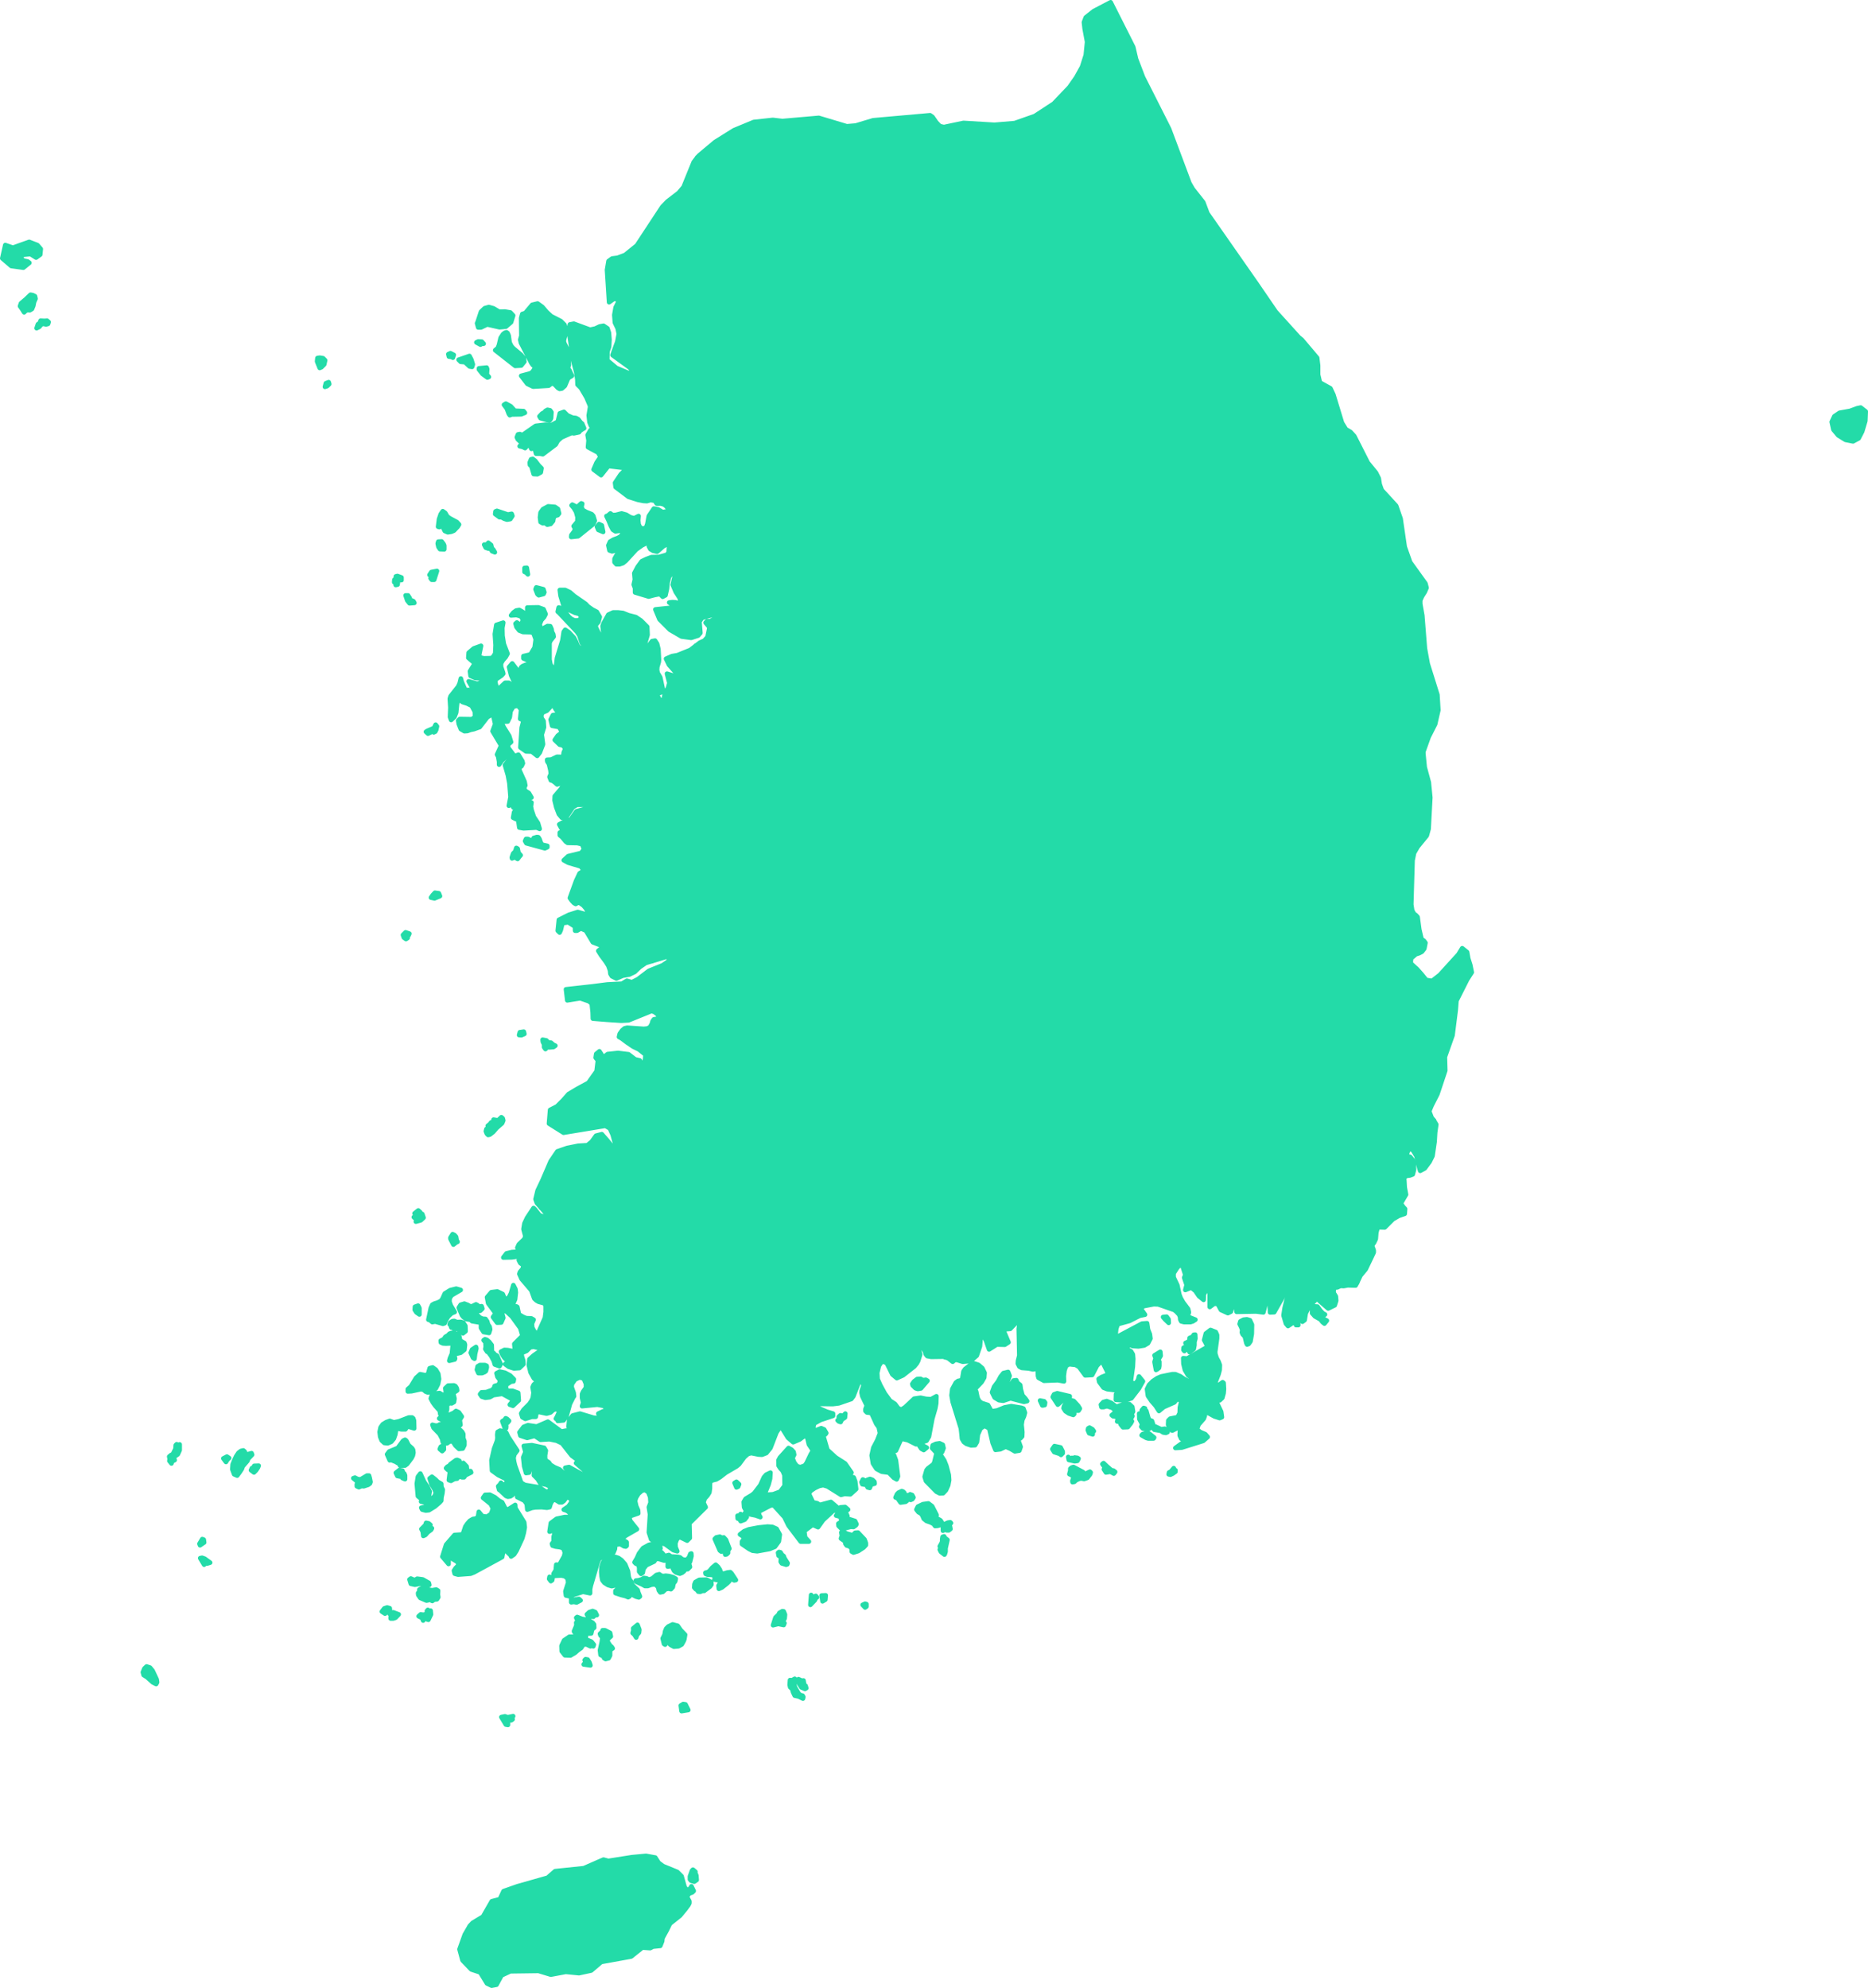 <svg xmlns="http://www.w3.org/2000/svg" width="814.647" height="866.761" viewBox="0 0 814.647 866.761">
  <g id="kr" transform="translate(0 0)">
    <path id="KOR99" d="M335.922,853.4l-1.059.733-1.384-.407-.489-.57v-1.3l.9-2.524.407-.407,1.059.9-.081.407.489,1.221ZM543.563,676.214l-1.058.489-.733-.163.163-.814.814-.407,1.221-1.466.163.733.57.163v.651Zm-25.894-1.3.733.57-.57.733-1.466-.814-1.954.326-.9-1.384.733-1.058-.733-.326-.651-.9.489-.407,1.466,1.384,1.954,1.71.9.163Zm-19.706-5.944.9.977.733-.57.733.326.407-.489,1.221.163.489.326-.489.977-1.14.163-2.606-.57-.244-1.3Zm-3.176-.9-.407-.407-2.524-.814-.814-1.3.9-1.3,2.687.57.9,1.791v.733l-.733.733ZM535.42,660.5l-.244.407h-2.361l-.814-.244-2.036-1.14.407-.488,2.117-.651.9.488Zm-26.953-2.036.163.652-1.547-.489-.57-1.384.163-.733.57-.326,1.3.733.57.814Zm27.441-2.768,2.606,1.221,1.547-.244,1.221.57v.9l-.733.326-1.14-.163-1.14-.733-2.769-.489-.57-.814ZM532,648.854l.9,3.176.57.9.977.326.488,1.466L534.2,656.1l-1.466.814-2.2-.326-.733-.814.326-.733-.163-.814-.977-1.791-.081-2.361,1.059,1.221.407-1.221-.326-.489v-.977l.814-.977.57.163.081.977.489.081Zm-45.03-2.361h-.326l-.977-2.117,1.791.326.407.57-.163,1.059-.733.163Zm7.817-1.547-1.384,1.221-2.2-3.338.57-1.14,1.384-.489,5.456,1.3-.081.814-1.71.326Zm41.935-14.169-.489.244-.651-3.5.489-1.547-.489-1.3,2.524-1.547.163,1.71-1.14,1.954.57.651v1.792l-.163.9Zm15.96-8.876-1.791,1.384-.326-.733-.651-.651-.652.244-.651.652-.407-.488.081-.977,1.14-.57.163-.733-.489-.733,1.059-.489.733-.651V617.1l1.3-.57.489-.814.651-.081.081,1.71-.407,1.466v1.384l-.326,1.71ZM541.69,608.955l.081,1.547-1.547-1.466-.9-1.059,1.547-.163ZM293.906,494.3l-1.547,1.221-.489-.651.244-1.629,1.384-1.14.9,1.384Zm-21.5-5.944.9.814.977.489-.814.57-1.873.163-.733-.814-.407,1.059-.489.489-.57-.814v-1.222l-.57-1.14-.081-.9,1.628.326.733.814Zm-11.644-3.827-1.3.57-.977-.082.326-1.221,1.71-.244.244.977Zm-50.159-43.727-.326.733-.651.163.244.977-.733.489-.9-.651-.407-1.14,1.14-1.14,1.629.57ZM223.96,424.44l-2.361.977-1.547-.326.733-1.059.977-1.059,1.71.244.489,1.221Zm34.607-17.181-.733.977-1.221-.733-1.222.489-.081-.407.57-1.71.9-.9.489-1.547.57.326.407,1.873.9.977-.57.651Zm8.794-7.736.651,1.791.57.733,2.2.489v.57l-1.059.488-8.061-2.2-.57-.977.407-.9h.814l1.71.814.651-.326.163-.9,1.384-.407.651.081Zm-45.029-47.635-.407.814-.651.326-.57-.407-1.954.977-.9-.814.651-.407,2.85-1.221.733-1.466.57.733ZM211.664,295.54l.733.326.407.733-2.117.163-.977-1.221-.733-2.2h1.059l.733,1.14-.244.651,1.14.407Zm57.488-2.85-2.117.57-.57-.489-.814-2.117.326-.814,3.094.814.407,1.3Zm-61.966-7.166v1.14l-1.547-.163v1.059l-.163,1.059-.814.163v-.733l-.651-.489.081-1.059.57-.407.081-1.059.651-.163,1.791.651Zm15.471-2.85-1.221,3.827h-1.059l-.489-.651,1.221-1.059-.977-.489-.733.081.814-1.221Zm39.167-1.384.489,2.85-.814-.814-.651-.244v-1.71l.977-.081Zm-16.774-10.911,1.221.977.326,1.384.651.651.651,1.14-1.221-.488-.651-1.14h-.977l-1.14-.407-.651-1.3h1.14l.651-.814Zm-20.357-.57.814,1.059.326.733v1.629l-1.873-.082-.651-.977-.326-1.466.244-.814Zm69.865-7,.57,2.85-2.117-.9-.57-1.384.9-1.14Zm-45.762-6.351,4.8,1.629,1.628-.326.326.9-.9,1.384-1.466.244-1.221-.407-1.14-.651h-.9l-1.873-1.384.163-1.14.57-.244Zm19.135-16.774-1.466.814-1.629-.081-.977-3.339-.651-.651-.081-1.059.57-1.384.733-.163,1.059.814,1.547,2.036,1.221,1.221Zm4.153-22.963-.407.407-3.827-1.059-.489-.814,1.14-1.221,1.059-.57.407-.57.9-.489,1.14.244.57.814-.163,2.606-.326.651Zm-16.856-2.28-.814.326-.407-.57-.9-2.361-1.221-1.629.814-.489,2.117,1.14,1.791,1.954,3.827.163.57.733-1.629.651-4.153.081Zm-80.45-12.377-.977.326.407-1.547,1.221-.489.244.814Zm70.516-3.99-.651.244-2.117-1.547-1.547-1.954v-.489l3.339-.326.244.651-.163,2.361Zm-7.654-7.573.651,2.117-.326,1.059-1.059-.163-2.036-1.873L233,191.476l-.9-.9,4.723-1.629Zm-7.654-2.036-.407,1.221-.489-.326-1.221-.163-.244-1.059.9-.407Zm11.97-4.8-.326.326-1.791-.977.814-.407,1.547.081.814.9-1.059.081Z" transform="translate(-32.093 -33.727)" fill="#23dba8" stroke="#23dba8" stroke-linecap="round" stroke-linejoin="round" stroke-width="2"/>
    <path id="KOR2494" d="M597.429,314.975l-1.547,1.791-1.71,1.059-1.547-.57-1.221.733-3.013,3.176-3.257,2.769-2.2,2.036-2.606.9-1.628,1.3-1.14,2.036-3.99,2.85-2.769,4.071-1.384,3.013-1.628,3.013.9,1.629,1.71,1.547-1.873,6.351-10.83,4.478-4.56-1.466-1.954-3.909-3.013-2.606-2.2-1.547-1.629-1.873-1.71,1.629-1.3,2.117-.651,2.524-.9,2.687-3.746-.326L532.043,353l-2.036-1.384-2.2,1.466-2.117,2.85-2.606.163-2.036-1.3L519.5,357.4l-1.629,3.5-.9,3.339,2.524,3.176L521.376,371l-9.2-1.384-4.886-2.2-2.769,4.234-4.56,2.117-3.99,2.687-.326,1.954.081,1.466-.733,1.629-2.85,3.909-1.873,2.036-1.873.326-1.954.9,1.466,3.664,5.049.9,6.27,9.2-2.28,2.28-1.3,3.664-.489,8.713-.814,3.827.814,2.769,1.466,2.524-1.873,3.664-2.85,2.524.733,7.573,5.211-1.221,3.094,1.058,3.664,3.013,2.524,1.221,6.6-1.629,2.85,2.2,1.466,8.306-2.687-.163-3.094-.57-3.176,2.687.733,4.316.081,2.117-.326,2.687-1.221,1.466-.977,1.791-1.14,4.071-1.954,3.908-3.257,1.14-3.094,1.466-1.628,1.791-1.71,1.466-1.873-.977-1.873-1.791-4.723,2.117-4.153,2.524-2.117-.57-1.14-1.466-5.781-1.954-1.954-2.28-2.2-1.3-.814,1.14-1.059.244-1.221-1.14-1.059-1.3-2.931-4.56L459,465.128l-1.058-5.537.163-5.456-1.3-4.8-3.99-2.443-3.827-1.221-4.153.9-.326-4.56.244-4.4,1.547-6.188,2.85-5.293,1.221-2.687,1.3-2.361,2.117-1.629.489-2.768-1.629-.57-1.791-.814-2.2,1.629-1.71,2.28-1.3-4.234-.244-2.85-1.547-.9.163-1.791-1.791-.407-1.466,2.117-4.153.977-3.909-1.14.489-2.768-.733-1.791-1.14-.57-.9-.977-.489-1.221.326-1.221.57-1.547.244-1.71-.244-1.629-.407-.977.244-1.221.651-1.547.081-1.71-9.771-.651L412.1,393.39l.57-4.967,1.629-4.641-.244-2.687,2.524-5.456,3.583-5.211,2.687-4.723,1.14-1.14,1.221.163,1.14-.326.651-1.221.244-1.384.326-1.791.651-1.629.326-1.873-.244-1.791-.9-1.629-1.059-.977.163-3.339-1.71-1.14-2.2-4.478-1.71-1.059-1.547-1.547-1.058-2.443,5.781-1.629,5.537-2.687,4.234-1.466,1.221-4.723,2.036-2.28,3.339-1.384,1.547-2.036,1.059-2.687,2.036-2.117,2.524.489.733.977,3.176-2.28L457.7,304.8l1.384-2.606,2.036-1.547,1.059-1.547.9-1.71,13.6-3.746,13.68-1.873-1.14,7.817,3.99-.977,3.908.326,2.2,1.222.977-.9.9-1.059,2.606-1.791-.733-7.9L505.5,285.5l6.6-2.2,4.886,5.211v3.5l1.629,2.2,4.234-.977,4.234-2.443,2.606-1.954,3.094.651L535.3,288.1l3.013-2.28,7.166,2.524,7.328,1.221,2.362.651-1.466,3.42-3.746,2.687-2.2,3.42,1.384,1.547,1.791,1.059h1.222l1.14-.57,3.909-1.3,6.107-.651,1.3,1.384-.244,2.28,2.606,2.687.9,2.117,2.362-.163,2.768-.489,3.094-.977,3.094-.081,3.013,2.361,3.42,2.2,3.339.651,3.339.407,2.606,1.14,2.524,1.629Z" transform="translate(-76.351 -52.43)" fill="#23dba8" stroke="#23dba8" stroke-linecap="round" stroke-linejoin="round" stroke-width="2"/>
    <path id="KOR2495" d="M305.1,224.861l.814,1.954-.651.326-1.14.814-.407.57-2.28.489-.977-.163-4.4,1.954-1.629,1.466-.9,1.629-5.619,4.234-1.221-.244h-1.71l-.57-2.036-.977-.651-.489.57-.651-1.547-.814-.163-1.3,1.384-.977-.489-1.384-.326.814-.814-.244-.9-1.384-1.3-.407-.9.489-1.221.814-.163,1.059.489,5.863-4.071,4.153-.489,2.85.081,2.606-1.384.9-3.664,1.791-.651,1.547,1.547,2.2.977,1.466.163,1.059.57.977,1.3.733.651Zm18.484,20.357-.326-1.14-6.759-.814-3.176,3.99-3.257-2.443,1.3-3.013,1.71-2.524-1.059-1.873-4.4-2.361.244-2.931-.407-2.361,1.3-2.2,3.664-1.059,1.14-.57.244-1.384-1.71-.489-.489,1.466-2.687.244-.651-1.629-.326-2.931.651-3.99,12.458-.407,7.654,7.328-.081,3.827,1.384,3.176,2.117,1.384,1.221,1.954-1.221,4.071-1.791,3.5L327.655,244l-4.071,1.221Z" transform="translate(-51.186 -40.079)" fill="#23dba8" stroke="#23dba8" stroke-linecap="round" stroke-linejoin="round" stroke-width="2"/>
    <path id="KOR2496" d="M689.791,327.932l-1.3-.081-4.316-.977-4.153,1.873-8.876-3.338,1.384-3.827L672.121,318l-1.14-3.99-.326-4.478,1.71-4.316,1.384-3.99L672.772,300l-1.14-1.059.57-3.664-9.445-.733L659.988,293l-3.013-1.3-1.222-2.931-.9-3.42-4.234-2.036-2.687-3.99-.57-5.293.9-3.99,2.2-1.629,2.443-.9,3.746,1.466,3.094-2.28-1.3-3.746-3.99-2.443-4.4-.977-3.5,1.791-3.42.9-4.723-2.2-5.049-.814-1.71.651-1.384-.163-1.14-1.466-1.547-.651-3.664,2.85-3.827,1.547-.326-2.85.326-2.768-2.28-1.14-2.443-.57-1.791-3.176-3.583-.326-3.5,1.71-2.28,2.85.814,3.99-.407,3.664-.733,3.42-3.339-.244-3.827-.9-3.176-1.3-3.338-1.791-2.524-1.629-2.606-1.14-3.339-.407-3.339-.651-3.42-2.2-3.013-2.361-3.094.081-3.094.977-2.769.489-2.361.163-.9-2.117-2.606-2.687.244-2.28-1.3-1.384-6.107.651-3.909,1.3-1.14.57h-1.221l-1.791-1.059-1.384-1.547,2.2-3.42,3.746-2.687,1.466-3.42-2.361-.651-7.329-1.221-7.166-2.524-3.013,2.28-2.524,1.384-3.094-.651-2.606,1.954-4.234,2.443-4.234.977-1.629-2.2v-3.5l-4.886-5.211-6.6,2.2-2.443,3.013.733,7.9-2.606,1.791-.9,1.059-.977.9-2.2-1.221-3.909-.326-3.99.977,1.14-7.817-13.68,1.873-13.6,3.746,6.921-12.947,5.781-14.168,7.9-16.937.977-3.664-.733-3.664,1.71-2.931,2.361-2.931,2.606-1.059,1.3-2.85-1.466-2.524-1.873-1.629-3.094-.326-3.176-1.221-4.316-.57-7.247-3.99-3.257-1.384-3.257-2.117-3.5-.57-3.5,1.14-2.85-2.443.244-2.687,1.384-2.769.489-3.176.081-3.339-3.42,1.14-1.547-1.954,3.746-4.479-.651-2.931-.977-2.931.733-2.2-.081-2.687-.244-2.524,6.6-4.8,2.606-.9,1.466-2.28.651-6.6-3.013-4.723-2.524-.489-2.361-1.059-1.791-4.886-2.85-.081-3.094.163-3.257-2.443-1.629-4.316-.651-7.736-1.221-3.827-.9-.814-.977.244-.733.651-.814.081-2.2-1.547-5.374,1.873-4.967-1.14L417.9,91.792l-2.036-1.873-.081-3.094.977-2.931,1.3-2.117-.9-.733-1.059-.244-1.059.163-.9.733-1.71,2.2-1.954,1.954-2.931.489-2.524-1.71L404.55,83l-.244-1.629-.9-.57-.977,1.059-.326,1.629-.081,5.374L400.4,91.548l-4.723-2.28-4.316-3.909-1.547-1.629-1.628.244L386.8,81.858l-.9-2.687-1.221-1.384-1.384-1.14-1.059-2.606-6.433-4.071-2.606-1.3.814-.9,7-5.863,8.224-5.13,8.631-3.583,8.306-.9,4.153.489L426.209,51.4l12.214,3.664,3.909-.326,7.573-2.28,24.835-2.2L475.8,51l1.629,2.361,1.547,1.629,1.791.407,8.55-1.791,13.517.814,8.794-.733,8.794-3.094,8.224-5.374,6.84-7.166,3.013-4.316,2.524-4.56,1.629-5.13.57-5.781-1.059-5.7-.326-2.85.814-2.117,3.5-2.769L553.481,1l9.853,19.543,1.221,5.211,3.013,7.9,11.4,22.555,8.875,23.7,1.466,2.524,4.56,5.781,1.791,4.8,21.5,30.78,8.306,12.133L635.478,147l1.384,1.14,6.677,7.9.407,3.339v3.99l.814,3.42,4.56,2.524,1.3,2.769,3.746,12.3,1.71,2.769,2.036,1.221,1.629,1.791,5.863,11.563,3.583,4.4,1.221,2.443.407,2.606.9,2.524,6.27,6.84,1.954,5.618,1.791,12.3,2.362,6.677,6.677,9.283.488,1.873-.814,1.873-1.14,1.791-.814,1.791v1.547l.9,5.048,1.14,14.413,1.221,6.677,4.234,13.517.407,6.677L695,315.718l-2.85,5.618-2.362,6.6Z" transform="translate(-69.126 0)" fill="#23dba8" stroke="#23dba8" stroke-linecap="round" stroke-linejoin="round" stroke-width="2"/>
    <path id="KOR2497" d="M388.668,207.537l-1.221,4.641,3.583-.081,3.013-1.059,2.606-.081.977,2.361-.326,2.443-1.791.9-1.954,1.3v2.931l1.059,1.221-2.2,3.013-1.222,2.117-3.338,1.954-3.664.9-3.827,1.873-1.466-3.339-3.176.733-3.257.977-2.2,1.3-2.361.407-5.537-.244-3.827-4.967-3.746-1.14-2.524-1.629-.651-4.723-2.606-3.583L346,212.015l1.873-4.153,3.664.163,4.071,2.524,3.094-.977,2.769-1.71.163-2.769.733-2.606,5.781-.57,3.013-3.746,1.791-3.909,2.606-2.687,3.99-.977,4.641.326,2.2,3.827.9,5.211,1.3,3.583.081,3.99Z" transform="translate(-64.075 -35.213)" fill="#23dba8" stroke="#23dba8" stroke-linecap="round" stroke-linejoin="round" stroke-width="2"/>
    <path id="KOR2498" d="M200.172,244.105l-.57.977-1.629,1.71-1.14.489-1.547.244-1.3-.57-1.14-2.361-1.221.651-.57-.163.407-3.257.733-2.2.9-1.3,1.059.733.9,1.547.977.733,3.176,1.71.977,1.059Zm41.039-1.547-1.059,1.3-1.466.326-.977-.733-1.059.081-.9-.488-.244-2.036.244-2.117,1.059-1.466,2.28-1.221,2.931.244,1.3.9.489,1.954-.57.733-1.384.407-.489,1.059-.163,1.059Zm12.377-6.107.489,1.3,1.547.9,2.443.977.651.733.651,2.117-.651,1.466-6.6,5.293-3.013.326.081-.814,1.384-1.873.163-1.14-.57-.9,1.629-1.954.081-1.954-.651-2.361-.977-1.629-.977-1.14.326-.326,2.117,1.059,1.791-1.629.407.163ZM140.16,175.543l-.733.326-1.14-2.85.163-1.466.977-.163,1.466.244.9.9-.407,1.791-1.221,1.221Zm87.128-.733-2.606.163-8.713-6.84,1.14-.977.488-1.3.733-3.094,1.059-1.629.733-.57.733-.244.489.326.489,1.14.407,3.013.814,1.629.814.9,3.339,2.769,1.221,1.466.244,1.547-1.384,1.71ZM20.543,155.268l.651.57-.244.814-.9.244-1.221-.326-.9.407-.814.977-1.14.57.57-1.71.9-.651.244-.9,1.71.081,1.14-.081Zm194.693-5.374,2.443,1.466,2.524-.081,2.361.407,1.221,1.3-.9,2.931-2.28,1.954-2.769.244-5.374-1.221-2.687,1.3h-1.221l-.489-1.791.244-.57,1.466-4.479,1.629-1.547,1.791-.489,2.036.57Zm32.571,30.373-1.466,3.42-1.3,1.14-.977.163-.733-.407-1.384-1.466-.977-.57-.651.244-1.059.814-6.758.407-2.524-1.221-2.687-3.5,3.99-1.059.977-.651,1.059-1.71-.163-.733-.733-.489-.651-.9-4.56-8.794-.326-1.384.489-1.71-.081-7.736.489-1.791,1.3-.407,3.013-3.583,2.361-.57,2.036,1.466,1.954,2.28,1.954,1.791,4.153,2.117,1.629,1.629.651,2.606-.163,1.384-.651,2.2-.163.977.326,1.059,1.14,2.2.326,1.221.407,5.863-.407,1.384.651.9,1.14,2.443-1.629.977ZM13.947,150.138l-.977.57-.977-.081-.814.326-.651.651-.814-1.3-.977-1.384.407-1.221L11.26,145.9l2.036-1.954.977.163.977.489.244,1.059-.651,1.466-.326,1.629-.57,1.384Zm2.361-27.848L17.774,124l-.244,2.443-1.791,1.3L13.3,126.2l-3.339.326-.651.326.081,1.71,1.221.57,1.466.326.733.57L10.2,132.142l-5.293-.733L1,128.071l1.3-5.781,3.339,1.14,7.084-2.524Zm370.414,138.1-.9,1.71-1.059,1.547-2.036,1.547-1.384,2.606-6.189,11.481-3.176,2.28-.733-.977-2.524-.489-2.036,2.117-1.059,2.687-1.547,2.036-3.339,1.384-2.036,2.28-1.221,4.723-4.234,1.466-5.537,2.687-5.781,1.629-6.026-.814-4.967-4.153-5.619-2.524-10.667,4.56h-5.048l-6.107-1.221,1.71-1.3,1.954-.9,1.384-1.547.814-3.908-.244-.733-1.384-1.629.651-.651h1.384l1.791-1.059,1.14-.163.814-.57.407-1.873-7.736,2.2-1.14,1.628.407,4.967-.977,1.14-3.013.977-4.234-.57-5.048-2.931-4.56-4.56-1.791-4.316,7.736-.814v-.977l-1.71-1.221,1.384-.163,1.384.081,1.3.407,1.059.9-.489-3.094-1.792-2.769-1.3-3.094.977-4.316-1.466-.651-1.14,1.466-.651,2.606-.244,2.606-.651,2.85-1.221.651-1.221-1.221-2.443.489-2.443.651-5.944-1.792v-1.873l-.57-1.547.489-2.2-.244-2.769,1.466-2.768,1.791-2.443,2.036-.977,2.2-.814,3.257-.081,3.5-.977.733-1.058.244-3.013-.814-.57-1.791.977-2.687,2.361-1.71-.407-1.221-.733-.651-1.221v-1.954l-3.013,1.547-2.524,1.791-4.56,4.967-1.221.977-1.466.489h-1.384l-.814-.9v-1.466l.814-1.466,1.873-2.687-3.746.9-1.14-.407-.489-2.2.733-1.629,1.547-.9,1.791-.651,1.3-.733,1.547-2.117-.407-.57-3.42.489-1.14-.733-.9-1.71-.9-2.2-.977-2.036.57-.163,1.14-.977.977.733,1.384-.081,2.524-.651,2.036.57,1.71,1.059,1.71.489,1.954-.977-.163,1.873.163,1.71.651,1.384,1.221.57,1.384-.489.57-1.547.651-3.5,2.2-3.257,1.791.326,2.036,1.221,2.85-.489-.651-1.3-.814-.977-.977-.651-1.221-.326H286.4l-.814-1.221-1.873-.326-1.547.489-1.547-.081-2.443-.489-4.072-1.3-5.618-4.234-.244-1.873,2.443-3.664,1.71-1.71,4.071-1.221,2.687-1.954,1.791-3.5,1.221-4.071-1.221-1.954-2.117-1.384-1.384-3.176.081-3.827-7.654-7.328-12.458.407-1.629-3.827-2.443-4.153-1.466-1.466-.081-2.2-.489-3.257-1.384-5.13-1.873-13.436.489-2.2,1.71-.326,7.084,2.606,2.28-.489,1.873-.9,1.71-.326,1.71,1.14.651,1.954.244,2.931-.163,3.094-.733,2.117-.081,3.827,3.99,3.339,5.048,2.117,3.094.163-2.443-2.524-7.41-5.374,2.117-5.781.651-3.42-.489-2.443-1.221-2.524-.244-3.339.57-3.257,1.3-2.606-.977-1.221-1.221.163-1.954,1.384-.9-14.087.651-3.827,1.547-1.14,2.443-.326,3.257-1.221,5.13-4.153L288.847,105.6l2.2-2.28,4.967-3.827,2.117-2.524,4.4-10.83,1.547-2.036,2.606,1.3,6.433,4.071,1.059,2.606,1.384,1.14,1.221,1.384.9,2.687,1.384,2.117,1.629-.244,1.547,1.629,4.316,3.909,4.723,2.28,1.629-2.687.081-5.374.326-1.629.977-1.059.9.57.244,1.629.489,1.629,2.524,1.71,2.931-.489,1.954-1.954,1.71-2.2.9-.733,1.059-.163,1.059.244.9.733-1.3,2.117-.977,2.931.081,3.094,2.036,1.873,1.954,1.221,4.967,1.14,5.374-1.873,2.2,1.547.814-.081.733-.651.977-.244.9.814,1.221,3.827.651,7.736,1.629,4.316,3.257,2.443,3.094-.163,2.85.081,1.791,4.886,2.361,1.059,2.524.489,3.013,4.723-.651,6.6-1.466,2.28-2.606.9-6.6,4.8.244,2.524.081,2.687-.733,2.2.977,2.931.651,2.931-3.746,4.478,1.547,1.954,3.42-1.14-.081,3.339-.489,3.176-1.384,2.769-.244,2.687,2.85,2.443,3.5-1.14,3.5.57,3.257,2.117,3.257,1.384,7.247,3.99,4.316.57,3.176,1.221,3.094.326,1.873,1.629,1.466,2.524-1.3,2.85-2.606,1.059-2.361,2.931-1.71,2.931.733,3.664-.977,3.664-7.9,16.937-5.781,14.168-6.921,12.947Zm-62.129-72.633-.081-3.99-1.3-3.583-.9-5.211-2.2-3.827-4.641-.326-3.99.977-2.606,2.687-1.791,3.909-3.013,3.746-5.781.57-.733,2.606-.163,2.768-2.769,1.71-3.094.977-4.071-2.524-3.664-.163-1.873,4.153,3.013,3.746,2.606,3.583.651,4.723,2.524,1.629,3.746,1.14,3.827,4.967,5.537.244,2.361-.407,2.2-1.3,3.257-.977,3.176-.733,1.466,3.339,3.827-1.873,3.664-.9,3.339-1.954,1.221-2.117,2.2-3.013-1.059-1.221V198.18l1.954-1.3,1.791-.9.326-2.443-.977-2.361-2.606.081-3.013,1.059-3.583.081,1.221-4.641Z" transform="translate(0 -15.434)" fill="#23dba8" stroke="#23dba8" stroke-linecap="round" stroke-linejoin="round" stroke-width="2"/>
    <path id="KOR2499" d="M267.329,579.86l.244.9-.489,1.221-2.361,2.036-1.547,1.792-1.466,1.14-.733.163-.57-.57L260,585.479l.244-.977,1.384-.733-.814-.651.977-.814.489-.651,1.221-.326-.163-.9,1.954.326,1.466-1.384Zm169.044-65.712,1.059,1.3,1.221,1.14,1.059-.244.814-1.14,2.2,1.3,1.954,2.28,5.781,1.954,1.14,1.466,2.117.57,4.153-2.524,4.723-2.117,1.873,1.791,1.873.977,1.71-1.466,1.628-1.791,5.293,9.038-.651,10.179-4.723,5.048-1.221,3.339-6.433,3.42-3.176.977-1.71-.163-1.3.814-2.443,5.211-2.768,2.931-2.931,2.606-1.466,4.153-.326,4.886-1.628,3.583-2.036,3.746-1.466,4.8-1.14,4.886-1.791,3.746-.081,3.99,3.257,1.384.489,1.71.244,2.036,1.466,3.746-.244,3.99,1.3,3.013,1.873,1.221-.814,4.4-5.374,6.433-.814,4.234-.244,3.909-2.687,2.768L428.8,627.74l-8.224-3.013-4.723,2.606-3.746,4.071-3.99.57H403.8l-4.641.651-4.8-.081-2.2-1.3-1.954-1.547-2.2.57h-2.687l-3.909.651-3.664,2.2-4.8-.733-3.094-3.257.163-5.211-2.687-3.013-.733-2.931,1.14-4.56-2.606-3.99-3.827.244-.9,1.628-1.3,1.221-.814,2.117-.326,2.2-3.908.081-6.107-8.224-3.909-3.257-2.28-.9-2.28-.163-2.2,2.524-4.316-.407-3.257,2.85v2.2l.081,2.117-1.14,1.791-1.629,1.221.081,1.628.244,1.629-1.059,2.28-1.71,1.466-2.117,1.058-2.2.57-1.873,1.14-1.71,1.3-4.316.651-4.153,1.466-3.827.977-3.176-1.059.163-4.316.814-4.234.733-5.781-3.664-.977-12.54,3.5-2.687.814-1.791-2.036-.57-1.629.9-3.746,2.2-4.641,3.5-8.143,2.931-4.316,4.234-1.466,4.8-.977,4.071-.244,1.873-1.547,1.873-2.606,2.524-.651,2.28,2.606,2.361,2.931,1.71.57-1.629-5.944-1.221-2.687-1.954-1.14-18.24,3.013-6.351-3.99.489-5.944,3.013-1.547,2.606-2.606,2.443-2.769,3.827-2.28,4.8-2.606,3.583-5.048.57-4.723,3.42-2.117.814-.651,4.56-.489,4.56.57,2.85,2.2,2.036.489,1.384,2.443.57-1.3.407-1.792.163-1.873-2.85-2.28-2.524-1.221-2.769-1.873-2.28-1.71-1.14-.651.326-1.384,1.059-1.466,1.059-.9,1.14-.244,7.247.489,1.547-.163,1.14-.57.814-1.466.326-1.14.57-.814,1.791-.326.57-.489L335,534.668l-1.384-1.14-1.547-.57-.407.326-9.446,3.827-3.176.163-6.27-.407-6.107-.489-.081-2.769-.407-3.746-1.221-1.059-3.827-1.3-5.618.9-.57-4.8,11.644-1.3,6.351-.814,6.433-.326,2.117-1.3,2.2.651,2.687-1.384,4.723-3.583,6.026-2.443,2.606-1.791.244-2.28-7.573,2.28,5.781-7.166,6.188-.651,7.247-1.547L364.96,497.7l4.723.977-1.14,7L371.312,510l3.746-.733,3.664-1.384,7.084-1.384,1.873-.651,1.791-.814,2.687-.57,1.791-2.687,2.117-2.2,4.153,3.664L406,513.66l4.234,2.117,1.71.489.733,1.547-.9,1.792.489,1.3,7.491.977,2.769-.651,3.827-.163,3.827-1.059,3.094-2.769,3.094-3.094Z" transform="translate(-48.103 -92.249)" fill="#23dba8" stroke="#23dba8" stroke-linecap="round" stroke-linejoin="round" stroke-width="2"/>
    <path id="KOR2500" d="M364.931,668.9l6.6,2.524,2.606,7.247-5.048,6.758-7.98-1.3-7-4.234-3.5-7.736,2.768-2.606,4.641,1.221,3.339-.814,3.583-1.058Z" transform="translate(-64.929 -124.045)" fill="#23dba8" stroke="#23dba8" stroke-linecap="round" stroke-linejoin="round" stroke-width="2"/>
    <path id="KOR2502" d="M276.284,408.365l-.244,1.791.326,1.547.977,2.931,1.791,2.687.733,2.524-1.3-.57-5.7.326-1.873-.326-.326-2.361.651-.814.977-.977.489-1.384-3.013,1.954-1.466-.733.407-2.361,2.28-3.257-.814-.977-1.792,2.117-.57-1.466-1.384.733.733-3.827-.489-5.944-.651-3.5-1.3-4.479,1.14-1.466,2.28-2.117,2.443-.9,1.71,2.769.244.977-.57,1.221-.977.733.081,1.14,2.2,4.886.326,1.629-.57,1.3.651,1.14,1.466.9,1.14,1.954H273.6v.977l.9.163,1.791,1.059Zm71.738-68.4,6.107,1.221h5.048l10.667-4.56,5.619,2.524,4.967,4.153,6.026.814,1.058,2.443,1.547,1.547,1.71,1.059,2.2,4.478,1.71,1.14-.163,3.339,1.059.977.9,1.629.244,1.791-.326,1.873-.652,1.629-.326,1.791-.244,1.384-.651,1.221-1.14.326-1.221-.163-1.14,1.14-2.687,4.723-3.583,5.211-18.321-7.328-3.013,8.306.407,24.347-1.954,1.873-1.14,3.339,11.726,2.361,8.794-2.443,6.84,10.83,2.361,4.56.651,11.644,2.687,8.713,6.351-1.71,5.619-4.153,1.873-.651,3.338-2.687,1.873-6.921,1.71-2.769.57-3.746,1.71-2.28,2.2-1.629,1.791.814,1.629.57-.489,2.769-2.117,1.629-1.3,2.361-1.221,2.687-2.85,5.293-1.547,6.189-.244,4.4.326,4.56,4.153-.9,3.827,1.221,3.99,2.443,1.3,4.8-.163,5.456,1.059,5.537,2.687,4.641,2.931,4.56-3.094,3.094L426.6,486.21l-3.827,1.058-3.827.163-2.769.651-7.491-.977-.489-1.3.9-1.792-.733-1.547-1.71-.488-4.234-2.117-5.781-10.423-4.153-3.664-2.117,2.2-1.791,2.687-2.687.57-1.791.814-1.873.651-7.084,1.384-3.664,1.384-3.746.733-2.769-4.316,1.14-7-4.723-.977-13.354,4.234-7.247,1.547-6.189.651L328.8,477.5l-2.687.814-2.606,1.791-2.2,2.117-2.361,1.14-2.85.488-2.769,1.222-1.954-.977-.651-1.059-.163-1.466-.733-2.036-1.059-1.71-2.117-2.85-1.221-1.954,1.791-1.466-.814-.977-3.339-1.3-3.013-5.048-2.2-.977-1.71.977h-.814l-.081-1.791-2.931-1.873-2.524.407-.733,3.013-.489,1.059-.814-.814.489-4.723,4.4-2.2,3.827-1.221,5.374,1.547-1.873-3.176-1.058-1.221-1.466-1.059-.9-.163-.977.57-.733-.407-.977-1.059-.814-1.14,2.687-7.41,1.547-3.339L299.246,438l-1.466-1.791-5.456-1.629-1.954-1.059,1.954-1.791,5.7-1.384,1.221-1.71-.9-2.117-2.036-.488-4.234-.082-.814-.57-1.547-1.873-1.059-.9v-1.14h1.71l-1.954-3.583,2.361-1.3,2.606-.814,2.524-3.583,5.293-1.466,2.524-1.384h-7.573l-1.791,1.059-2.769,4.153-2.036.407-1.3-1.547-1.14-3.013-.733-3.013.081-1.791,2.687-3.176,1.221-1.954-.407-.9-2.443.9-1.14-.977-1.059-.733-.57-.082-.57-1.466.57-1.384-.163-1.466-.651-2.769-.733-1.14-.081-.733,1.791-.081,2.524-1.221,2.687.081.244-1.954.733-1.71-1.059-1.384-1.466-.326-2.117-2.036,1.3-1.873,1.873-1.466-1.221-2.28-3.094-.57-.651-2.687.977-1.954,3.013-.489-1.71-1.954-.57-.977-.407-1.466-1.14.977-1.791,1.954-2.036.9-.407,1.14.081,1.14.9,1.384.163,2.687-.977,3.176.57,4.234-1.384,3.583-1.14,1.466-2.361-1.873-2.524-.081-2.443-1.71.57-8.631.814-3.176-1.466-.651.407-4.071-1.384-1.71-2.036.407-1.221,2.036-.326,2.606-.9,1.873-2.931.081,1.221,2.443,2.361,3.746.814,2.687-1.384,1.221.163,1.3,2.2,2.931-2.036.407-1.629.977-1.384,1.3-1.14,1.71v-1.221l-.407-2.28-.489-.9,1.792-3.909-3.746-6.27,1.14-3.094-.977-4.4-2.443,1.384-3.339,4.316-2.524.9-1.547.326-1.3.489-1.3.081-1.547-.9-.9-2.28-.244-1.466.651-.651,5.293.081,1.384-.977-.081-2.361-1.384-2.524-1.954-.977-2.036-.651-1.71-1.384-.651,1.954-.407,3.99-.733,1.873-1.466,1.384-.489-1.3.163-4.071-.244-3.909.326-1.059,3.339-4.234.651-1.466.489-2.036.407,1.547,1.221,2.769.9,1.3.651-.651.9.081,2.036.57-1.3-1.954-1.384-2.443,3.664,1.059,1.547-.407.977-1.873-3.338-.244-2.036-.9-.244-2.036,2.117-3.42-2.85-2.443.163-2.2,2.2-1.873,3.176-1.14-.814,3.99.326,1.059,1.71.407,3.257-.081.814-.57.9-1.466.163-3.664-.326-4.8.651-3.99,3.013-.977-.407,2.28.082,3.42.57,3.583,1.629,4.234-.814,1.466-1.221,1.384-.814,1.384v1.466l.814,2.361.163.651-.733.814-2.768,1.873.081,1.384.407,1.466.733.9.9-.407,2.2-2.036h1.629l3.664,2.524-2.687-5.781-.9-3.583L267.9,347.7l2.036,2.687,1.3.814.57-1.791.57-.489,1.3-.57,2.606-.651v-.977l-1.059-.163-2.443-1.059v-.977l3.094-.733,1.791-3.013.489-3.583-.977-2.687-1.14-.407-3.42-.081-1.629-.651-1.221-1.547-.407-1.466.57-.488,1.873,1.3.814-2.524-.9-1.466-1.954-.57-2.361.163.977-1.221,1.221-.9,1.384-.244,1.3.733,1.221.9,1.059.244.489-.489-.57-1.221v-1.221l4.8-.082,2.28.814.9,2.117-.651,1.3-1.221,1.384-.733,1.873.814,2.606,1.14-1.14,1.466-.814,1.221.081.57,1.3.163,1.14.57,1.059.163,1.059-1.466,1.873-.326.977v7.166l.407,2.117.977,1.466.9.57.489-.814.489-3.99,2.361-7.736.57-3.746.651-.9,1.547,1.059,2.28,2.443.9,1.791.651,1.629.977,1.059,1.873.081v-1.058l-.977-1.221-1.059-3.257-1.059-1.628-7.9-8.387-.489-.407.407-1.791,1.059.244,1.384,1.221,2.036,2.606,1.059.9,1.384.651h1.547l1.221-.733.081-1.059-.814-1.059-1.873-.489-2.443-1.14-2.687-2.524-1.14-3.746-.326-2.524h2.361l2.036.977,1.873,1.629,5.048,3.5.977,1.059,1.954,1.384,1.873.977,1.3,2.2-.57,2.2-1.3,1.466.326,1.221,1.222,2.443.163,1.466-.489,2.687,1.466-.977.57-1.221.326-1.3-.489-3.99.489-1.3,2.036-3.664,2.117-.977h2.036l2.2.244,2.443.977,3.176.814,2.2,1.466,2.769,2.769.163,3.5-2.036,6.921,1.547-.977,2.443-3.176,1.3-.244.9,1.384.57,2.361.244,4.56-.081.977-.651,2.2-.081,1.3.244,1.3,1.14,1.954,1.059,4.967-.326,1.466-2.117.651.407,1.384.489.9.733.651,1.059.489.733-3.664,1.3-2.117.651-2.28L335.4,352.18l2.606.814,2.687.326-4.4-4.967-1.3-2.687,2.606-1.14,2.361-.407,5.618-2.28,2.443-1.873Z" transform="translate(-44.518 -58.447)" fill="#23dba8" stroke="#23dba8" stroke-linecap="round" stroke-linejoin="round" stroke-width="2"/>
    <path id="KOR2503" d="M430.481,429.544l-.326,1.221.489,1.221.9.977,1.14.57.733,1.791-.488,2.768,3.908,1.14,4.153-.977,1.466-2.117,1.791.407-.163,1.791,1.547.9.244,2.85,1.3,4.234-.57,3.746-1.71,2.768-1.873,6.921-3.338,2.687-1.873.651-5.618,4.153-6.351,1.71-2.687-8.713L422.5,448.6l-2.361-4.56-6.84-10.83,14.25-3.908,2.931.244Z" transform="translate(-76.574 -79.546)" fill="#23dba8" stroke="#23dba8" stroke-linecap="round" stroke-linejoin="round" stroke-width="2"/>
    <path id="KOR2504" d="M648.335,545.351l-2.036,2.117-.9-.326-1.221.082v1.058l-.163,1.384-1.222,3.176v.977l-.326,1.547-2.931,1.71-7.41-1.954-4.153-.407-1.873,1.466-1.791,3.257-1.059.814-1.14-.977-1.629-1.059-2.28-1.873-1.465-2.931-1.873-1.873-2.036-.733-.733-2.931,1.71-2.524h1.954l2.117-.326.488-1.547.244-1.547-1.14-.407-1.221-.244,1.384-3.094,2.28-2.443L619.1,528.5l6.026-5.049,8.224-1.14,6.759-.407,5.211,3.746,1.629,2.85-.082,1.3-.651,1.058.082,3.99,1.058,1.629,1.384,1.14.244,2.524.081,2.687-.733,2.524Z" transform="translate(-113.496 -96.744)" fill="#23dba8" stroke="#23dba8" stroke-linecap="round" stroke-linejoin="round" stroke-width="2"/>
    <path id="KOR2505" d="M560.429,743.995H561l2.443-1.14.326.326-.244.814-1.221,1.547-1.384.489-1.221-.244-.977.163-1.384.651-.651.651-.814.163-.081-.57.407-1.059-.081-.814-.57-.57-1.059-.489.407-1.547v-.814l.57-.489.814-.244,4.153,2.2v.977Zm13.842-29.965.9.488,1.221-.488,1.954-.57,2.28-.081,1.3,1.221.326,2.036-.733,1.221.489.733-.57.977-1.3-.489-.489.651,1.059.244,1.058.9-.488.9-1.3,1.628-2.117.081-.977-1.221-.489-1.221-1.059-.082.244-.977-.326-1.058-1.71-.244-.57-.489,1.221-.977.244-1.14-1.222-1.059-2.361-.733-1.466.407h-.9l-.244-1.059,1.058-1.14,1.466-.407,2.036.814Zm-17.67,3.664-.407.407-1.954-.651-1.466-.977-.814-1.3.163-.814.9-1.466,1.71-1.3,1.629.407,1.954,2.117.733,1.221-.57.9H557.09l-.651.326.163,1.14Zm-29.4-10.911.651.489.733-1.71,1.547-2.443,1.221-.163.407,1.059,1.3,1.059.244,1.873.733,2.606,1.3,1.466.733,1.058-1.384.326-5.863-1.547-3.176,1.059-1.873-.244-1.873-1.14-1.14-2.28.9-2.443,1.71-2.28,1.14-2.117,1.221-1.547,2.036-.489.652,1.71-.9,2.524-.489,1.71.163,1.466Zm-8.224,7,1.547,2.769,2.524-.407,3.176-1.3,2.931-.57,4.4.733.9.326.652,1.791-.407,1.547-.733,1.629-.326,2.036.326,3.257-.081,1.873-.733.814-1.058.57,1.14,3.176-.57,1.628-1.954.326-1.954-1.14-2.036-.9-2.361,1.14-2.117.244-1.221-3.013-1.466-6.351-2.117-1.14-1.71,1.222-1.14,2.606-.407,3.257-.814,1.384-1.791.081-1.954-.651-1.14-.814-.814-1.384L507.42,726l-.244-2.036L503.593,712.4l-.489-2.85.326-2.687,1.547-2.85.977-.733.977-.163.814-.57.57-3.42.733-1.059,2.117-1.629,1.71-.814,1.954.651,1.71,1.466.977,2.036-.163,2.036-1.14,1.954-2.931,3.094.57,1.059.57,2.768.733,1.384,1.059.814,2.768.9Zm99.749-20.438.814,1.466.57,1.547-.081,2.117-.489,1.873-2.036,5.293,2.606-.9,1.221-.9.407.326.163,2.687-.163,1.791-.57,2.036-1.14,1.059-1.71-.733.651,2.117,1.71,3.583.326,2.361-.977.407-2.28-.733-2.361-1.3-1.466-1.058-.407,2.2-.407,1.14-2.28,2.606-.733,2.117,1.547,1.14,2.117.9,1.059,1.221-1.954,1.71-9.364,2.931-2.769.163,4.4-3.176-1.873-.9-.651-1.384.081-1.873.651-2.28-3.99,2.036-1.221-.814-.57-1.791.081-1.791.814-.814,3.257-.651.9-1.791.081-2.443.651-2.769-1.792-1.058-1.3,1.628-4.641,2.036-2.036,1.71-1.466-2.28-1.792-2.036-1.547-2.28-.407-2.931.9-1.873,1.628-1.628,1.954-1.3,1.71-.733,4.8-.977h1.384l2.117.9,1.628,1.14,1.792.9,2.361.163v-.977l-2.361-1.629-1.384-2.361-.651-2.687-.081-2.443,1.71.163,8.957-5.13-1.547-2.932.733-2.85,2.036-1.547,2.28.9.57,1.3v1.466l-.814,5.863.081.977.57,1.791Zm13.924-6.188L632,687.4l-.326-.651-.652-2.769-.977-1.058-.326-.814.163-1.058-.488-1.3-.651-1.3.326-1.14,1.384-.733,1.466-.163,1.3.407.9,1.954-.082,3.99-.57,3.257Zm22.718-92.5.57,6.27-3.257,6.514,1.954,3.908,7.98,1.221,3.338,2.606,5.537,6.351,6.6,3.664,3.013,2.28.814,4.4,2.85,2.768,3.664,1.3.489.488-.57,2.117-.244,2.85-.733,1.547-.9,1.3.733,2.117v.9l-1.384,2.931-2.117,4.4-2.28,2.769-1.466,3.094-.244-.57-2.606-2.687-2.28-3.013-3.013-2.362-2.28-3.257-.733-3.42-2.524-1.629-3.257-.163-3.013,1.221-2.443,1.792-1.873,2.28-1.3,9.364-1.873,2.769-1.954,2.443-1.059,1.954-.651-.57-1.14,1.792-3.909,6.921-1.791.081-.163-3.176.163-3.013-.9-.081-1.059,2.443-.977,3.827-3.176-.407-8.468.163-.488-2.931-.9-1.547-1.14,4.4-1.3.651-3.013-1.384-1.384-2.606-1.547-.163-1.954,1.466V664.2l-.57-.57-1.058.407-.977,1.466-.082,2.443L611,666.313l-1.547-2.28-1.791-1.466-2.606,1.058.57-2.2-1.059-3.176.489-1.221-1.3-4.071-.733-.489-1.466,1.384-1.628,2.524v1.71l1.628,3.42.9,4.153.57,1.466L604.074,669l2.2,2.931.326,1.466-.651,2.036,1.059.163,2.443.977-1.14.733-1.059.326h-2.687l-1.3-.326-.407-.814-.081-1.059-.407-1.058-1.221-1.3-.9-.733-7-2.443-1.954-.081-4.234.814-1.14.57.081,1.059,1.466,2.117-2.362.488-4.479,2.28-5.048,1.384-.651,1.954-.244,2.2-1.384,1.384v1.059l12.865-6.84,2.2-.163.407,2.769.814,2.036.244,1.873-1.058,2.036-1.629.977-2.524.407-2.524-.163-1.628-.651-.9,1.547.57.733,1.222.651.814,1.384.163,1.954-.163,3.339-.9,6.433,1.14,1.058,1.14-.326.9-1.3.407-1.547,1.71,2.117-1.792,3.176-3.257,4.234-2.85.9-3.909-.244.081-2.443h2.524l1.058-.244.651-.977-8.061-.977-1.629-.651-1.873-2.524-.244-1.3,1.3-.814,3.013-1.221-2.931-5.863-2.117,2.117-2.117,4.071-3.013.163-2.687-3.664-1.466-.9-2.931-.326-1.3.814-.651,1.873-.326,2.443.081,2.362-2.687-.489-6.026.244-2.361-1.3-.244-.814-.081-2.361-.082-.57-.651-.163-1.384.244-1.873-.407-3.013-.244-1.059-.57-.651-1.3.081-1.221.57-2.28-.244-11.644.244-1.873.977-2.036.57-1.466.163-1.954-2.036,2.443-1.628,2.769-2.036,2.117-3.094.244,2.361,5.618-1.629,1.059-3.5-.082-3.338,2.117-1.3-3.746-.814-1.547-1.466-1.14-.407,5.049-1.384,4.071-2.687,2.361-3.42.326-2.606-.814-.977.081-.814.733-1.954-1.547-1.3-.407-.326-.651v-2.931l-1.71-4.315-8.061-8.713-1.384-2.931-1.14-3.339-2.85-3.013-3.176-2.28-1.71-3.176-.57-8.387-1.3-4.071-2.606-3.094.651-3.42,2.687-2.768.244-3.909.814-4.234,5.374-6.433.814-4.4-1.873-1.221-1.3-3.013.244-3.99-1.466-3.745-.244-2.036-.489-1.71-3.257-1.384.081-3.99,1.791-3.746,1.14-4.886,1.466-4.8,2.036-3.746,1.629-3.583.326-4.886,1.466-4.153,2.931-2.606,2.769-2.931,2.443-5.211,1.3-.814,1.71.163,3.176-.977,6.433-3.42,1.221-3.338,4.723-5.048,1.059,3.5,2.606,1.547,2.361,1.873.163,1.3.489,1.3,2.117.814,3.909.326,1.629,1.384,2.117,1.384,3.664.326h3.664l3.339,1.059,2.443,2.687,1.71,3.257,2.85,2.036.733,1.466.489,1.384,1.954,1.221,1.71,2.036-.081,3.746-1.547,3.583,2.036,7.329,7.98.326,3.827-.489,3.746.57,3.5,1.71,3.257,2.443,3.664.733,6.921-3.5,3.5.733,3.176-4.56,3.013-2.361,1.059,8.794,3.257,3.99,3.99,2.524,4.723-.489,4.8-.9,4.234,1.3,3.99,2.117,4.8.163,4.234-3.339,1.792-.651,1.873-.244,1.791-1.547,1.466-1.954L643,592.865l4.967,1.221,3.827,1.791,3.583-1.221Z" transform="translate(-88.126 -101.183)" fill="#23dba8" stroke="#23dba8" stroke-linecap="round" stroke-linejoin="round" stroke-width="2"/>
    <path id="KOR2506" d="M237.771,864.84l-.489.57.244.814-.57.407h-1.221l-.244,1.059v.977l-.9-.163-1.954-3.257,1.547-.326,1.221.407,2.361-.489Zm76.379-2.687-2.931.489-.326-2.443,1.059-.651.977.163Zm48.612-13.191.814.407.814-.081.326,1.954.57.326.326,1.058-.57.326L363.5,852.3l-.733-1.14-.733-1.466.163-.977Zm-2.2-.407.326.651-.488,1.466.244,1.547,1.628,2.768.733.651.977.244.326.57-.163.733-1.791-.9-1.791-.407-.733-1.547-.326-1.3-.9-.814-.244-1.059.163-2.036.9.081,1.14-.651ZM82.489,850.1l-.407.733-1.466-.733-2.524-2.28-1.466-.9L76.3,845.7l.651-1.629.977-.9,1.466.488,1.14,1.384,1.791,3.827.163,1.221Zm188.993-7.41-2.931-.407.814-.977-.407-.9.407-.407.9.163.814,1.3Zm-4.723-10.83.814.081,1.059-.326H270.1l1.791.733,1.059,1.3-.244.733-1.059-.57-.163.57-1.71-.814h-1.221l-.651.733-.489.814-1.384.977-1.3,1.14-1.954,1.14-2.443-.081-1.384-1.791-.081-2.361L260,831.78l2.28-1.547h1.954l2.524,1.629ZM279.38,839.6l-1.3.326-.651-.407-.244-.733-1.3-.651-.244-2.036.814-3.664.244-1.954-.814-.814-.244-.733,1.059-.977.081-.57h1.059l2.2,1.14.326,1.547-1.221,1.059-.244,1.14,1.3,1.955.489.326.489.733-.977.57-.163.9v1.629l-.651,1.221Zm12.377-10.1-.326,1.058-.814-1.3-.733-.651.326-1.221-.082-.814L292,825.022l.814,2.117-.163,1.3-.9,1.059Zm20.357,2.606-.814,1.466-1.466.814-1.954.163-1.384-.733-1.14-1.059-.9.081-.407.814-.489-.326-.57-2.361.814-1.629.244-1.466.489-1.221.9-.9,1.873-.9,2.2.57,1.3,1.873,1.954,2.036-.326,1.954Zm-42.587-1.873-.651.488-1.954-.488-1.059-.977-.244-.651-1.14-.326-.163-.488,1.059-2.524-.081-1.221.733-.57-.733-1.547.407-.326,2.036.814,2.687.489,2.036,1.221.57.733.081,1.384-.9.733-.407,1.792-1.873.081-1.059.244.651,1.14Zm-81.672-9.771-1.384,1.466-.977.326h-1.14v-.733l.489-1.385.651-.57Zm168.229,3.827-.326.814-2.361-.489-2.28.57,1.059-3.339,1.3-1.221.407-.814,1.3-.733.57.082.57,1.384-.163,1.71-.733,1.3.651.733ZM272.459,819l1.14.489.651,1.3-.651-.082-.9.815-.57-.163-1.384.407-.814-1.3,1.059-.977,1.466-.489Zm-71.9-.489.733.489.489-.163.163,1.628-1.14,2.362-.9-.326-.733-.814-.651,1.466-.489-1.14-1.466-.733.9-.814,1.14.163.814-.163.814-.651-.081-.814.407-.489Zm-16.611-.733.163,1.954-.326.407-.489-1.222-.977.326-.407.9-1.384-.9,1.059-1.384,1.221-.407Zm207.885-.733-.57.407-1.059-1.14,1.059-.489.57.163Zm-125.4-3.338.733.651-1.71.9-1.221-.244-1.14.163V813.7l1.221.407Zm107.485.326-1.221.733-.407-2.524,1.791-.081Zm-6.189-2.036.489,1.058,1.547-.651.489.651-.57.407-.326.814-1.954,2.036Zm-169.858-2.931,4.479.9,1.873-.326.814.489-.081,1.71.163,1.14-.57.9-1.3.163-.733.57-.489-.244-.57-.814-.651.733-.814.163L197.3,813.3l-.9-1.3-.081-.814.57-.733v-.814l.977-.57Zm122.467,1.14-.977.407-.9-.081-.407-.651-.651-.407-.651-.733.081-1.384.407-.977,1.71-.977,3.176-.081,2.036,1.059.081,1.058-.651.9-2.524,1.873h-.733Zm-127.19-5.374,1.71.733,1.059-.651,2.443.326,2.606,1.466.244.9-.651.244-3.013-.814-2.606.489-1.791-.407-.57-1.873Zm61.641.733-.57.407-.733-.977.163-.9,1.3.57Zm47.472-2.036.977.244,1.058-.163,1.466.163,1.791.489,1.14.651-.244,1.14-.733.9-.326,1.629-.814.9-1.059-.244-1.221.244-1.221,1.14-1.14.244-.651-.9-.244-1.221-.733-.977-.977-.407-1.3.163-1.547.57h-1.221l-.977-.57-2.85-1.3-.163-.488,1.3-.163,1.3-.407.977-.57,1.059.163,1.14.57,1.466-.57,1.71-1.466,1.3-.326.733.57ZM328.4,802.3l.977.489,1.791-.57,1.3-.163.57.57,1.873,2.85-.733.163-1.14-.57-1.221-.326-.977.407,1.14.9-.9.9-2.28,1.791-1.3.57-.163-1.384.651-.977.814-.489-.489-.651-2.769-.57.326-.651-.326-.733-.814-.57-2.2-.163-.814-.326-.081-.489.977-.244.733-.488,1.221-1.466,1.547-1.3.977.9.814,1.221Zm-222.786-4.4-1.3.407-.489-.326-.814.814-1.71-2.85.814-.163,1.14.407,2.361,1.71Zm184.108,9.69,2.361,2.28.244.977.733,1.792-.489.407-1.221-.326-2.2-1.14-.489.163-.163.9-.57.326-1.14-.488-1.954-.489-2.443-.814V810.2l1.14-.977-.244-1.14-1.14-.244-1.384.326-1.629-.488-1.547-.977-.9-1.14-.326-1.71L276.2,801.9l.081-1.954.57-1.954.977-1.547,1.384-.651,3.013-.407,1.466.488,1.384.977,1.547,1.791,1.221,3.013.326,2.443.407,1.221.733.9Zm25.813-12.54-.651,2.524-.489.489.489,1.71-.977.977h-1.059l-.57.9-.814.651-.977.407-1.628-.489-.9-.733-.651-1.3.326-1.547-.244-.57-.814.489-.814.977-.57.081.081-4.153-.489-.651.9-.244.9.651,2.931.163,1.059.244.814.733,1.14.326,1.059-.081.9-1.058.57-1.466.407-.163Zm41.772,3.583-.489.163-1.873-.57-.489-.733.163-2.036-1.059-.57-.244-1.3.407-.326.651.163.57.977.814.652.326.9,1.384,2.2-.163.489Zm-52.847-2.768.081.977-.9.163-2.687-.814-1.059.244-.651.977-3.42,1.629-1.221,1.547-.326,1.71-.733.489-.814-.977v-1.628l-.244-1.3-1.221-.57-.57-.57,1.059-1.791.9-2.036,1.791-2.362,2.524-1.384,2.687-.652,1.629.244.57.977.163.977-.733.733.163.326,1.14.733.977,1.14.9,1.221Zm-201.452-6.758-1.791,1.221-.244-.651,1.221-2.036.651.244Zm224.9-2.524,1.3.651.407-.326.977,1.059,1.466,3.827-.57.733v1.14l-.57.57-.651.163-.57-2.524-1.14,1.221-.651-.489-2.2-5.048.651-.651,1.547-.326Zm98.12,7.573-.163.244-1.547-1.221-.489-.977.651-.733-.651-.651.733-1.3.326-.814v-1.059l.163-.977.651-.244.407.733,1.059.814-.814,3.664V793.1Zm-40.877-8.387.651.244,1.14-1.14,1.221-.081,2.85,3.013.57,1.547v.9l-.977,1.059-2.361,1.547-2.036.651-.733-.407-.081-1.384-.9-.9-1.3-.407-.57-.814.326-.651-2.2-1.547.407-1.14-.244-1.547.57-.407,1.873.977,1.791.488Zm-35.584,6.188-5.374.977-2.036-.244-1.466-.733-3.094-2.117v-1.14l.651-.9.163-.733-.488-.651-1.221-.814,1.791-1.384,2.036-.814,4.234-.814,3.99-.407,2.117.163,1.792.814,1.384,2.524-.407,2.931-1.71,2.362-2.361.977Zm-148.605-9.527,1.384.489-.326.651-1.466,1.058-1.059,1.222-.9.407-.244-1.873-.57-1.14,1.71-1.71.326-.977,1.14.244.733.651Zm227.509.814-.733.57h-.9l-.733-.326-.9.488v-1.547l.9-1.384,1.221-.57,1.059-.163.326.326-.733.9.326.733Zm-88.838-5.211-.9,1.14-1.71.651-.57-.9-.733-.244-.081-1.221.9.081.407-.814,1.547.9.326-1.3.9.326-.081,1.384Zm43.889-.488-.733.9,4.071,1.3.651,1.384-.244.488-1.059.733-1.222-.081-2.768.733-.977.407-1.547-1.547-.081-.977,1.058-.651.977.082-.814-1.221-.326-1.221-1.873-.489.57-.57-.163-.651.407-1.14,1.059-1.221,2.036-.163,1.3,1.14L382.224,776l.9.651.407.9Zm39.33,4.316-1.059.081-.651-.9-1.222-.651-1.873-.651-1.221-.977-.57-1.384-.652-.9-1.059-.57-.9-1.14.651-1.3,2.2-1.058,2.361-.326,1.629,1.221,1.954,3.827-.163,1.628,1.059.244.814.488.57.9-.244.977-1.628.489ZM234.27,774.13l.9.651.57-.163,2.931-1.873.081,1.384,3.827,6.188.244,2.2-.407,2.362-.651,2.361-2.524,5.456-1.058,1.629-1.3.9-.163-.488-2.2-2.117-1.059-.651v.977l-.489,2.524-12.3,6.677-1.466.57-5.456.407-1.466-.407-.326-1.3.733-1.14.977-.977.326-.814-.651-.977-3.746-2.28v3.257L206.91,795.3l1.629-5.211,3.664-4.234,3.583-.244,1.14-3.42.814-1.221,1.14-1.3,1.384-.814,1.221-.163.977-.733.326-2.2,1.547,1.873,2.036.244,1.791-1.221.814-2.361L228,772.338l-3.339-2.687.9-1.3,2.036-.081,2.2,1.14,1.791,1.466,1.384.733Zm174.255-5.863.407.244h1.547l.407-.407.9.326.57,1.059-.489.733-.733.326-.651-1.3-.814,1.547-.733.57-2.2.326-1.384-1.954-.814-.244.651-1.466.651-.651,1.384-.651.57.163.57.57.163.814Zm-72.633-3.5-.733.326-.814-1.954.814-.489,1.14,1.059Zm58.628-2.931.814.814.081.814-1.547.407-.57,1.466-.9-.244-.488-1.059-1.873-.326-.326-.9.57-1.14,1.466.733.489-.57,1.14-.407ZM201.047,775.025l-1.384.163-1.547-.407-.407-.814,1.547-.326,1.384-1.221-.163-.489-2.85-.651.733-.814,1.791-.326h1.873L203.49,769l.57-1.547-.57-1.547-1.3-2.117-.814-2.606.977-.733,1.547,1.221.977.977,1.547.9.081,1.384.57,1.14-.163,1.547-.407,1.791-.081,1.466-.733.814-2.117,1.791-2.524,1.547ZM175.235,761.1l.326,1.629-.244.651-.733.57-1.954.651-1.059-.081-1.059.489-.9-.407v-.9l.9-.163v-.407l-2.443-2.036.733-.244,1.059.57,1.3.244,2.85-1.71h.9l.326,1.14Zm23.288,8.143-1.221.57-1.059-.9-.489-5.456.489-3.013,1.059-1.384,1.629,3.583,1.384,2.036,1.059,2.2-.326,1.873-1.14.326-1.384.163Zm-7.9-9.364v1.629l-1.14-.489-.489-.9-.489.244-1.221-.244-.651-1.384,1.547-1.221,1.3.244.407,1.221.407.082.326.814Zm-64.979-2.2-.9.9-1.3-.977.407-.9.733-.244.244-.733,1.954-.081-.326.814-.814,1.221Zm88.186-2.28.163.651,2.036-1.629,1.466,1.547.244,2.117,1.466-.081.244.57-2.443,1.222-.651.9h-.9l-.977-.326-.733.326-.407.57-1.221.163-1.466.814-.9-.326.489-3.99-.977-.489-.733-.733.489-.57.9-.488.489-.651,2.443-1.792.57-.081.9.407.081.9-.57.977Zm-100.645-2.443-.651,1.059-1.14-1.547,1.547-.814.977.651-.733.651Zm7.491-3.5.407,1.14h1.14l1.466-.407.244.651-1.71,1.791-.326.9-2.036,2.361-.407,1.14-.9,1.384-1.14,1.547-1.3-.57-.814-2.2.163-2.117.733-1.873.814-1.71.977-1.466,1.059-.814,1.059-.244Zm86.883-.9-.733.733-1.059-.9.407-.977,1.3-.733Zm-116.523-2.28.326.407.977-.326v2.524l-.814,1.791L89.736,751.9l.407,1.3-1.14.57-.244.9-.9-1.14.163-.733-.244-1.14.9-.733.407.244,1.466-2.931.081-1.547.407-.407ZM425.3,767.615l-1.466.082-1.466-.733-4.56-4.641-.57-1.873.814-2.85.57-.733,2.443-1.873.407-.9.977-3.99-1.954-2.117.244-1.222,1.384-.651,1.629-.244,1.384.652.326,1.466-.651,1.71-1.547,1.466,1.3.326,1.221,1.873.9,2.28,1.059,3.99.163,2.28-.407,2.2-.977,2.2Zm-7.166-19.868-1.3,1.059-1.059-.57-.977-1.466.814-.977.977,1.14Zm-224.659,4.56-1.954,2.606-.9.651h-2.2v-.489l-1.873-1.14-2.036-.815-.57.163-1.14-2.606.9-1.221,3.746-1.547,2.361-3.176.814-.407.489.326,1.059,2.036,1.547,1.384.407.651.163,1.221-.244,1.221Zm15.308-14.576,1.221.57.733.814,1.14.57,1.547.163,1.3.244.814.814.489.9v1.791l.489,1.384v1.71l-.733,1.466-1.629.163-1.547-1.466-1.14-1.792h-1.384l-1.14.814-.977.081-.9-.651-.244-1.3-1.14-2.2-2.606-2.687-.489-1.3,1.221.326h1.059l.9-.489,1.384-.163,1.629.244Zm25.894,1.547-.489.081-1.14-3.094.977-.57.489-.733.57.244.9.9-.733.9-.733.407-.081.651.326.407-.081.814Zm-40.144-3.257.081,3.339-2.117-.651-.651-.407-1.059,1.466H189l-1.629-.326-.651.407-.326,2.117-.651,1.873-1.14,1.384-1.547.651-1.466-.163-1.14-1.058-.651-1.629-.244-2.117.407-1.954.977-1.384,1.466-.9,1.547-.57,1.791.651,2.28-.489,4.234-1.629h1.466l.489.407.326.977Zm188.1-3.094-.163,1.71-1.384.9-.489,1.059-.814-.244-.489-.489.57-.57-.081-.977.733-.651,1.14.244.977-.977Zm-168.637,5.7-1.547.407-1.466-.814-1.71-1.466-2.117-.814-1.629-.9,1.3-1.14,3.176-.489,1.873-.814.977-.814,1.221.57,1.3,1.873-.9,1.466.326,2.117Zm-2.036-18,.651.326.57.9.163.977-1.71,1.14.57,2.443-.244,1.466-.977.57-1.221-.082-.814.977v1.71l-.407,1.547-1.384.733-1.14-.081-.244-1.547-1.954-2.2-1.059-1.466-.9-1.71.407-1.221,1.873-.977,1.547-.163,1.221.733h1.221l.326-.977-.244-1.873,1.221-1.14,2.524-.081Zm203.488-2.85,1.058.57,1.221-.163.733.407-2.85,3.339-1.384.244-.977-.326-1.221-1.221-.163-.652.733-1.059,1.384-1.059,1.466-.081ZM239.97,723.889l.244,3.257-2.524,2.361-1.384-.489.814-.977.407-.9-.326-.57-4.153-2.28-3.827.57-1.629.9-1.954.244-1.547-.489-.733-1.059.651-.814,2.036-.081,2.687-.977.814-1.059.163-.651,1.628-.489.57-.977.081-1.14-1.059-1.384-.407-1.547,1.384-.733,2.28.489,2.28,1.221,1.629,1.628-.163.9-1.14.163-1.954,1.3-.244.733.244,1.629.814.326h1.873Zm-34.851-8.306.326,2.28-.407,2.117-.977,1.954-1.547,1.3-1.873.488-1.059-.407-.814-.733-1.14-.326-4.153.9-1.629.081v-.977l1.3-1.14,2.28-3.746,1.791-1.629,2.036.407h1.059l.489-.977.57-2.036,1.3-.326,1.384.977,1.059,1.791Zm20.276-.814-1.14.489h-1.629l-.651-1.466.326-1.466.977-.57h2.2l.733.326.081.651-.407,1.629Zm3.827-8.306.489.651,1.059.57,1.547,3.664-.489.9-2.036-.733-.489-1.629-1.14-2.117-.814-1.059,1.873-.244Zm-8.061.488-.244,2.036-.651-.407-.977-2.2.57-1.384,1.71-1.14.163.651Zm6.026-1.629-.733.652-.814-1.221.163-.9-.082-1.954-.814-.977.57-.407.814.244,1.059.9,1.059,1.384.081,2.2Zm-11.563-3.664.9.489.244.733-.244,2.2-1.629,1.3-2.443.57-.244.977.244.977-.163.407-2.361.57.244-.977.9-2.117.326-3.338,1.384-.57-.081-.9-.733.244-3.5.163-1.3-.081-.9-.407-.081-.733,1.384-.733.651-.977,1.221-.733.57-.651.9-.326,2.28.489,1.14,1.14.326,1.71.977.57Zm-3.5-9.12,1.14.489,1.629-.081,1.14.326.9,1.384.081,2.361-1.14.9-.733-.326-1.14-1.221-.57-.407-1.3.326-.163-.733-1.14-.163-.163-.407.9-.651L210.086,694l.244-.733.977-.652.814-.081Zm-15.227-5.618v2.768l-1.3-.9-.733-1.14.081-1.3,1.384-.488Zm21.09-1.384,1.221.733,1.059-.326,1.3-.651.733.407.326.651,1.384-.244.326,1.059-.9.9-1.14.081-.489.57v.814l1.384,1.466,1.221.57,1.3.082.733,1.058.407,1.384.651.9.244,1.222-.489,1.547-2.361-.407-1.14-1.791v-1.384l.244-.733-.814-.244-3.339-.57-.733-.651-1.71-.244-1.3-.9-.651-.814-1.384-3.257.814-1.3,1.629-.488,1.466.57Zm-9.608,6.758-.489,1.222-.733.244-3.42-.977-1.221.244-1.14-.977-.57-.082,1.059-5.048.651-1.466.9-.488,1.547-.489,1.384-.733.651-.977.977-2.2,2.361-1.466,2.606-.651,1.954.57-3.909,2.28-.9,1.3L210,684.152l.57,1.629,1.71,2.85-1.384.57-1.466,1.384Zm4.478-33.955-1.14.9-1.3-2.524v-.489l.977-1.547.814.407.651.733.244,1.466.407.733ZM198.36,646.533l.326.977-1.221,1.14-2.117.57.326-.814-1.221-1.14,1.384-.815-1.059-.814,1.629-1.3.814.733.244.57.651.244.244.651Zm203.65,11.481-.651,3.42,2.606,3.094,1.3,4.071.57,8.387,1.71,3.176,3.176,2.28,2.85,3.013,1.14,3.339,1.384,2.931,8.061,8.713,1.71,4.316v2.931l.326.651-.814-.244-5.293.081-1.71-.326-.651-.814-.326-1.14-.814-1.547-1.466-1.14-.326,1.14.244,1.954.244.814-.9,2.85-.57,1.059-1.14,1.384-4.886,3.827-2.687,1.221-1.954-1.628-2.443-4.967-2.036-.814-1.384,2.036-.733,3.094.163,2.687,1.221,2.769,1.954,3.583,2.28,3.094,2.117,1.384,1.384,1.873,1.384.651,1.628-1.059,3.99-3.746,2.768-.407,2.361.489,2.2.163,2.361-1.3-.081,3.094-.407,2.2-1.3,4.479-1.466,7.817-1.059,1.791-4.56,1.547-3.583-1.791-2.85-.651L404.7,749.05l-.814-.488-.977.488.977,2.036.814,2.2.9,7-.57,1.3-1.3-.733-2.117-2.2-3.094-.407-2.28-1.221-1.547-2.362-.57-3.5.733-3.339,1.71-3.257,1.221-3.094-.57-2.606-1.059-1.466-2.036-4.479-.57-.326-1.466-.163-.651-.651v-.814l.57-1.547-1.954-4.071-.326-1.547.081-.977.57-1.547.163-.733-.326-.9-.57-.733-.57-.163-.733.977-2.2,5.619-.9,1.221-5.456,1.873-2.606.326-5.537-.081-2.117.57,1.71,1.384,3.338,1.466,2.687.814v.977L371.8,735.7l-2.769,1.547-.489,2.117,1.14.9,2.443-.977,1.3.57.9,1.547-.326.489-.977.651,1.791,6.188,3.664,3.339,4.071,2.606,2.769,3.99-1.384-.244h-2.2l-.977.244,5.537,2.117.651,1.71.407,3.338-2.524,2.28-2.524-.163-1.547.407-5.863-3.664-1.873-.57-1.71.326-2.036.977-1.791,1.221-.733,1.221,1.791,3.746,1.873.407,1.059.733,4.886-1.3,2.687,2.28-6.107,5.619-2.2,3.094-2.361-1.058-3.664,2.768.407,2.769,1.629,1.791h-3.583l-5.293-7-1.792-3.664-4.8-5.293-1.466.326-5.13,2.687.489,1.629.407.651-2.117-.733-2.036-.407-1.71-.9-1.221-2.28-.163-2.28.814-1.384,2.85-1.71.977-.814,2.606-3.42,1.547-3.42.977-1.14,1.873-.9-.163,2.606-.651,2.524-1.873,4.56,3.827-.244,3.094-1.14,1.954-2.606-.081-4.641-.733-1.791-.977-1.059-.814-1.221-.081-2.361.651-1.221,3.746-4.153,1.3.733.9.977.244,1.221-.733,1.466.814,2.036,1.14,1.466,1.466.488,1.954-.733.814-1.14,1.792-3.746.977-1.628-1.791-2.687-.651-2.769-.9-1.3-2.443,1.873-2.85,1.221-2.28-1.954-3.176-5.13-1.873,2.85-2.606,6.758-1.791,2.2-1.873.733-1.547-.081-3.257-.651-1.466.489-1.466,1.3-2.28,3.094-1.059.9-4.723,2.769-2.524,1.954-1.629.977-1.629.407-.977.489-.163,1.3v1.71l-.244,1.792-.814,1.3-1.221,1.384-.57,1.71.977,2.036-7.084,7,.163,6.433-1.14,1.14-3.5-1.71-1.059,1.3-.57,1.547.081,1.71.733,1.792-1.71-.489-3.583-2.606-4.967-1.466-1.14-.651-.977-3.013.489-7.9-.489-3.094.733-1.954-.163-2.443-.814-2.117-1.466-1.059-1.384.407-1.466,1.3-1.059,1.71-.407,1.466.489,2.2.814,1.873.081,1.3-3.99,1.384.489,1.873,2.931,3.664-4.967,2.85-1.873,1.71,1.954.814.407.326v1.547l-.407.326-.814-.163-1.221-.733-.57-.163-1.71.244-.326.733-.081,1.14-.651,1.547-.977.733-3.827.977-1.466,1.14-.489,1.059-3.094,10.5-.326,1.547v1.791l-3.094-.651-5.944,1.954-1.466-.326-.244-1.791,1.221-3.827-.244-1.71-1.14-1.059-1.629-.326-3.338.163v-.977l.9-1.466.244-2.443.977.081.57-.407L260,795.138l.326-1.547-.489-1.629-.651-.489-.977-.326-1.873-.244-1.384-.407-.244-.814.733-.977v-2.036l.489-1.954-.244-.977-2.036.652.57-3.746,2.524-1.873,3.5-.733h3.176l-.57-1.221-.814-.977-.977-.651-1.221-.407,2.036-1.384,1.221-1.71.081-1.466-1.629-.9-.57.244-1.14,1.466-.814.57h-1.059l-1.71-1.059h-.814l-.814.651-.57,1.14-.407,1.384-1.14.244-2.361-.244-2.768.081-1.466.244-1.954.733-.244-2.443-1.059-1.466-3.094-1.547.081-.488-.651-1.221-.814-.814-.733,1.628-.9.57-1.059.163-.814-.326-2.687-2.524-.326-.163-.407-1.547.733-.733.489-.814.489.733h1.3l.9-.733-.489-1.628-3.42-1.71-2.687-1.954-.244-4.479,1.14-5.048,1.3-3.5.163-1.221-.081-1.384.163-1.221,1.059-.57,1.954.407.733.488.9,1.873,3.908,5.944-1.221,1.628-.407,1.547.244,1.629.407,1.71,2.687,7.491,1.629.977,6.351,1.058,2.769,1.873,1.466-.163,1.058-2.687-1.466.244-.733-.407-2.687-.57-1.221-1.954L246.81,759.8l.407-3.664-1.71.326-.814,2.2-1.3.163-.814-2.931-.407-3.909.977-2.28-.733-2.687,3.5-.326,5.374,1.14.733,1.221-.326,2.036v1.3l.244.9,1.384.9.733,1.059,1.71,1.058,2.28.977,1.466,1.3,3.094,2.2.57-.651-2.687-3.583,1.629-.326,5.456,3.013,3.664,1.221,2.769-.733-2.769-.407-2.2-1.466-3.827-3.339.9-1.221-2.769-2.036-4.234-5.374-2.361-1.14-3.176-.652-3.827.244-2.606-1.71-3.257.9-2.931-.977-.407-1.466,1.791-2.361,1.873-.733,3.827.57,4.886-2.117,5.863,4.316,2.036-.407,1.14.977.57.244-.57-3.013.244-2.768,1.547-2.036,3.176-.814,5.944,1.791,3.013.244-.977-2.036,2.036-.977,1.059-.244,1.3.081-1.873-2.2-2.931-.57-6.677.651.489-1.547-.489-2.117v-1.628l.489-1.059,1.221-1.71V719.98l-.977-2.361-1.791-.489-1.954.9-1.384,1.954-.163,1.3.9,2.606.163,1.465-.244.244-1.547,3.094-1.466,5.293-1.3,1.873-2.524.244V735.7l-.814-.57.489-.9.733-1.628.488-.814-1.71-.9-1.221.488-1.14,1.059-1.71.489-3.42-.733-1.059.489-.244,1.629h-1.71l-2.85.9-1.3-.733-.489-1.628.977-1.547,2.606-2.606.977-1.466.489-1.14.326-2.28-.407-2.361.489-1.14,1.629-1.466-1.547-1.3-1.466-2.606-.733-3.094.244-2.606,1.791-1.629,2.443-1.71.733-1.385-3.176-.733-1.466.244-1.547,1.547-2.28.977.244,1.547.57,1.791.081,1.466-1.791,1.71-2.361.163-2.28-.733-1.547-1.14,1.71-1.058-1.14-.814-.977-.977-.733-1.14-.651-1.466,1.466-.733,1.466.082,3.176.651-.326-3.339,3.583-3.583-.977-3.338-3.664-5.049-2.28-2.117-2.443-.814.977,3.5-.9,2.036-1.791.081-1.791-2.443,1.14-1.629-3.257-4.4-.489-2.606,1.873-2.2,2.606-.326,2.361,1.14,1.059,2.524,1.629-1.058.9-1.792,1.059-3.583.9,1.791.163,1.466-.326,2.931-.651,1.466-.081.9.244.977,1.059-.244.407.244.651,3.013.489.489,1.547.9,1.221.489,2.2.081.977.57-.733,1.792.163,1.71.9,1.629,1.384,1.384,3.257-7.328.326-2.524v-2.85l-.651-.977-2.443-.652-.977-.57-.9-.814-1.3-3.583-4.234-4.967-.977-2.2.244-.814,1.221-1.466.326-1.466-1.384-.977-.651-1.3.244-2.117-1.629.652-1.71.244-3.664.081,1.384-1.791,2.361-.57,2.687-.163,2.361-.57-.814-.244-.814-.733-1.059-.163.651-1.466,2.443-2.361.407-1.221-.814-3.094.407-2.443,1.14-2.443,2.85-4.316.733.733,1.873,2.443,2.28.733,1.14-.081-.326-1.14-2.443-2.85,2.687-.814,12.54-3.5,3.664.977-.733,5.781-.814,4.234-.163,4.316,3.176,1.059,3.827-.977,4.153-1.466,4.316-.651,1.71-1.3,1.873-1.14,2.2-.57L290.455,648l1.71-1.466,1.059-2.28-.244-1.629-.081-1.628,1.629-1.221,1.14-1.791-.081-2.117v-2.2l3.257-2.85,4.316.407,2.2-2.524,2.28.163,2.28.9,3.909,3.257,6.107,8.224,3.909-.082.326-2.2.814-2.117,1.3-1.221.9-1.628,3.827-.244,2.606,3.99-1.14,4.56.733,2.931,2.687,3.013-.163,5.211,3.094,3.257,4.8.733,3.664-2.2,3.909-.651h2.687l2.2-.57,1.954,1.547,2.2,1.3,4.8.081,4.641-.651H374l3.99-.57,3.746-4.071,4.723-2.606,8.224,3.013,7.329,5.944Zm-88.023,3.42-3.583,1.059-3.339.814-4.641-1.221-2.768,2.606,3.5,7.736,7,4.234,7.98,1.3,5.048-6.758-2.606-7.247-6.6-2.524Z" transform="translate(-13.985 -116.579)" fill="#23dba8" stroke="#23dba8" stroke-linecap="round" stroke-linejoin="round" stroke-width="2"/>
    <path id="KOR2507" d="M706.091,699.23l-1.058,1.3-.814-.651-.9-1.14-2.443-1.384-1.221-1.384.081-1.954.977-.977,1.3.081,1.221,1.71,1.14,1.221.9.489-.814.651-.163,1.14,1.791.9Zm13.191-16.53-.651,1.222-3.42-.082-1.792.326-1.384-.081-1.384.651-1.547.163-.081,2.2.977,1.547.163,1.873-.652,2.036-2.85,1.384-3.746-3.257-1.058-1.221-3.42,3.583-1.547,2.932-.488,3.013-.977.733-.651-1.547-1.547-1.628.407,4.641h-.977l-.407-1.058-.57-.244-2.524,1.71-.9-1.059L687.2,696.95l.488-3.176.977-4.071.163-2.28,1.059-1.954,1.954-2.443,1.873-2.768,1.3-9.364,1.873-2.28,2.443-1.792,3.013-1.221,3.257.163,2.524,1.629.733,3.42,2.28,3.257,3.013,2.361,2.28,3.013,2.606,2.687.244.57Z" transform="translate(-127.444 -123.432)" fill="#23dba8" stroke="#23dba8" stroke-linecap="round" stroke-linejoin="round" stroke-width="2"/>
    <path id="KOR2508" d="M753.845,597.118l1.058,1.792-.489,3.42-.244,4.071-.9,6.188-1.3,2.606-2.117,2.85L747.9,619.1l-.814-2.769-.814-3.664-1.629-2.687-1.791-.489-1.058,3.094,1.71.407,1.058,1.3.489,1.954.163,2.28-.57,2.117-1.3.489-1.466.163-1.058.977.163,1.14.163,2.932.57,3.094-2.28,3.909,1.059,1.466.814.9-.163,2.117-2.606.9-2.524,1.466-3.583,3.583-3.013-.081-.081.163-.489-.489-3.664-1.3-2.85-2.768-.814-4.4-3.013-2.28-6.6-3.664-5.537-6.351L703.034,620l-7.98-1.221L693.1,614.87l3.257-6.514-.57-6.27,3.094-2.524,3.339-1.954h1.954l.814-1.628-1.221-2.036-.651-2.2,4.316-3.339,5.456-1.954,4.479-.651,4.316.9,4.56,1.954,1.14,1.954.081,2.362.326,2.117,1.629,1.14,2.117.57,12.051-2.117,10.178,2.443Z" transform="translate(-128.54 -108.611)" fill="#23dba8" stroke="#23dba8" stroke-linecap="round" stroke-linejoin="round" stroke-width="2"/>
    <path id="KOR2509" d="M713.972,368.234l.652,6.6,1.791,6.6.651,6.6-.733,13.68-.814,2.931-3.99,4.886-1.547,2.687-.651,3.176-.57,19.3.407,2.606.814,1.466.814.57.733.814.733,5.456.977,4.153,1.058.733.651.9-.489,2.524L713.4,455.28l-1.3.651-1.3.407-2.117,1.792-.163,2.2,2.769,2.524,1.954,2.2,2.036,2.524,2.606.407,3.339-2.606,8.143-8.957,1.628-2.687,2.117,1.71.489,2.769.9,2.85.651,3.176-2.036,3.176-4.641,9.2-.326,4.153-1.384,10.911-3.339,9.446.163,5.944-3.42,10.26-2.524,4.967-1.059,2.524,1.059,2.768.977,1.222h-.081l-10.179-2.443L696.3,528.484l-2.117-.57-1.629-1.14-.326-2.117-.081-2.362-1.14-1.954-4.56-1.954-4.316-.9-4.478.651L672.2,520.1l-4.316,3.339.651,2.2,1.221,2.036-.814,1.628h-1.954l-3.339,1.954-3.094,2.524L656.973,535l-3.827-1.791-4.967-1.221-4.642,1.873-1.466,1.954-1.791,1.547-1.873.244-1.791.651-4.234,3.338-4.8-.163-3.99-2.117-4.234-1.3-4.8.9-4.723.489-3.99-2.524-3.257-3.99-1.059-8.794-3.013,2.361-3.176,4.56-3.5-.733-6.921,3.5-3.664-.733-3.257-2.443-3.5-1.71-3.746-.57-3.827.489-7.98-.326-2.036-7.329,1.547-3.583.081-3.746-1.71-2.036-1.954-1.221-.489-1.384-.733-1.466-2.85-2.036-1.71-3.257-2.443-2.687-3.339-1.059h-3.664l-3.664-.326-2.117-1.384-1.629-1.384-3.909-.326-2.117-.814-.488-1.3-.163-1.3-2.361-1.873-2.606-1.547-1.059-3.5.651-10.178-5.293-9.038,3.094-1.466,3.257-1.14,1.954-3.909,1.14-4.071.977-1.791,1.221-1.466.326-2.687-.081-2.117-.733-4.316,3.176-2.687,3.094.57,2.687.163-1.466-8.306-2.85-2.2-6.6,1.629-2.524-1.221-3.664-3.013-3.094-1.059-5.211,1.221-.733-7.573,2.85-2.524,1.873-3.664-1.466-2.524-.814-2.769.814-3.827.488-8.713,1.3-3.664,2.28-2.28-6.27-9.2-5.048-.9-1.466-3.664,1.954-.9,1.873-.326,1.873-2.036,2.85-3.909.733-1.629-.081-1.466.326-1.954,3.99-2.687,4.56-2.117,2.769-4.234,4.886,2.2,9.2,1.384-1.873-3.583-2.524-3.176.9-3.339,1.629-3.5,1.547-2.606,2.036,1.3,2.606-.163,2.117-2.85,2.2-1.466L549,340.874l3.99,1.384,3.745.326.9-2.687.651-2.524,1.3-2.117,1.71-1.629,1.628,1.873,2.2,1.547,3.013,2.606,1.954,3.909,4.56,1.466,10.83-4.479,1.873-6.351-1.71-1.547-.9-1.629,1.629-3.013L587.759,325l2.769-4.071,3.99-2.85,1.14-2.036,1.629-1.3,2.606-.9,2.2-2.036,3.257-2.769,3.013-3.176,1.221-.733,1.547.57,1.71-1.059,1.547-1.791,3.339,1.791,3.176,1.3,3.827.9,3.339.244.733-3.42.407-3.664-.814-3.99,2.28-2.85,3.5-1.71,3.583.326,1.791,3.176,2.443.57,2.28,1.14-.326,2.769.326,2.85,3.827-1.547,3.664-2.85,1.547.651,1.14,1.466,1.384.163,1.71-.651,5.049.814,4.723,2.2,3.42-.9,3.5-1.791,4.4.977,3.99,2.443,1.3,3.746-3.094,2.28-3.745-1.466-2.443.9-2.2,1.629-.9,3.99.57,5.293,2.687,3.99,4.234,2.036.9,3.42L681.157,332l3.013,1.3,2.769,1.547,9.446.733-.57,3.664,1.14,1.058.977,1.221-1.384,3.99-1.71,4.316.326,4.479,1.14,3.99.407,3.583-1.384,3.827,8.876,3.339,4.153-1.873,4.316.977,1.3.081ZM628.147,488.91l.733-2.524L628.8,483.7l-.244-2.524-1.384-1.14-1.059-1.629-.081-3.99.652-1.059.081-1.3-1.629-2.85-5.211-3.746-6.758.407-8.224,1.14-6.026,5.048.814,7.247-2.28,2.443-1.384,3.094,1.221.244,1.14.407-.244,1.547-.489,1.547-2.117.326h-1.954l-1.71,2.524.733,2.932,2.036.733,1.873,1.873,1.466,2.932,2.28,1.873,1.628,1.058,1.14.977,1.058-.814,1.791-3.257,1.873-1.466,4.153.407,7.41,1.954,2.931-1.71.326-1.547V496.4l1.222-3.176.163-1.384v-1.059l1.221-.081.9.326,2.036-2.117ZM903.861,231.436l-2.443,1.3-3.257-.651-3.175-1.954-2.117-2.524-.733-3.339,1.14-2.443,2.28-1.547,4.56-.814,3.094-1.14,1.547-.326,2.2,1.71-.163,4.071-1.384,4.641-1.547,3.013Z" transform="translate(-93.308 -40.302)" fill="#23dba8" stroke="#23dba8" stroke-linecap="round" stroke-linejoin="round" stroke-width="2"/>
    <path id="KOR2510" d="M331.236,994.233l1.466,2.28,1.954,1.466,6.188,2.524,1.873,1.873,1.3,4.641,1.221,1.791,1.466-1.384.326-.651.977,2.036-.651.651-1.221.407-.9,1.058.081.9.814,1.466v.814l-.407.814-1.384,1.873-2.28,2.769-4.4,3.5-1.384,2.85-1.873,3.42-.163,1.384-.814,2.036-3.176.326-1.221.651-3.42-.245-4.886,3.909-13.028,2.361-4.4,3.746-5.293,1.14-5.781-.57-6.514,1.221-5.374-1.629-12.3.163-3.827,1.791-2.2,4.072-2.117.407-2.036-.977-2.931-4.8-3.908-1.3-3.827-3.99-1.3-4.8,2.28-6.352,2.2-3.827,1.3-1.384,4.478-2.687,3.827-6.677,3.5-.9,1.629-3.5,6.026-2.117,13.191-3.746,3.257-2.85,12.54-1.3,8.55-3.746,2.117.57,10.341-1.629,6.107-.57,3.99.733Z" transform="translate(-45.484 -184.331)" fill="#23dba8" stroke="#23dba8" stroke-linecap="round" stroke-linejoin="round" stroke-width="2"/>
    <path id="KOR5129" d="M412.121,395.029l-2.524,5.456.244,2.687-1.628,4.641-.57,4.967,9.527-1.954,9.771.651-.081,1.71-.651,1.547-.244,1.221.407.977.244,1.629-.244,1.71-.57,1.547-2.931-.244-14.25,3.908-8.794,2.443L388.1,425.564l1.14-3.339,1.954-1.873-.407-24.347L393.8,387.7l18.321,7.328Z" transform="translate(-71.894 -71.819)" fill="#23dba8" stroke="#23dba8" stroke-linecap="round" stroke-linejoin="round" stroke-width="2"/>
    <circle id="_0" data-name="0" transform="translate(311.809 260.347)" fill="#23dba8" stroke="#23dba8" stroke-linecap="round" stroke-linejoin="round" stroke-width="2"/>
    <circle id="_1" data-name="1" transform="translate(366.203 263.36)" fill="#23dba8" stroke="#23dba8" stroke-linecap="round" stroke-linejoin="round" stroke-width="2"/>
    <circle id="_2" data-name="2" transform="translate(415.06 476.049)" fill="#23dba8" stroke="#23dba8" stroke-linecap="round" stroke-linejoin="round" stroke-width="2"/>
  </g>
</svg>
